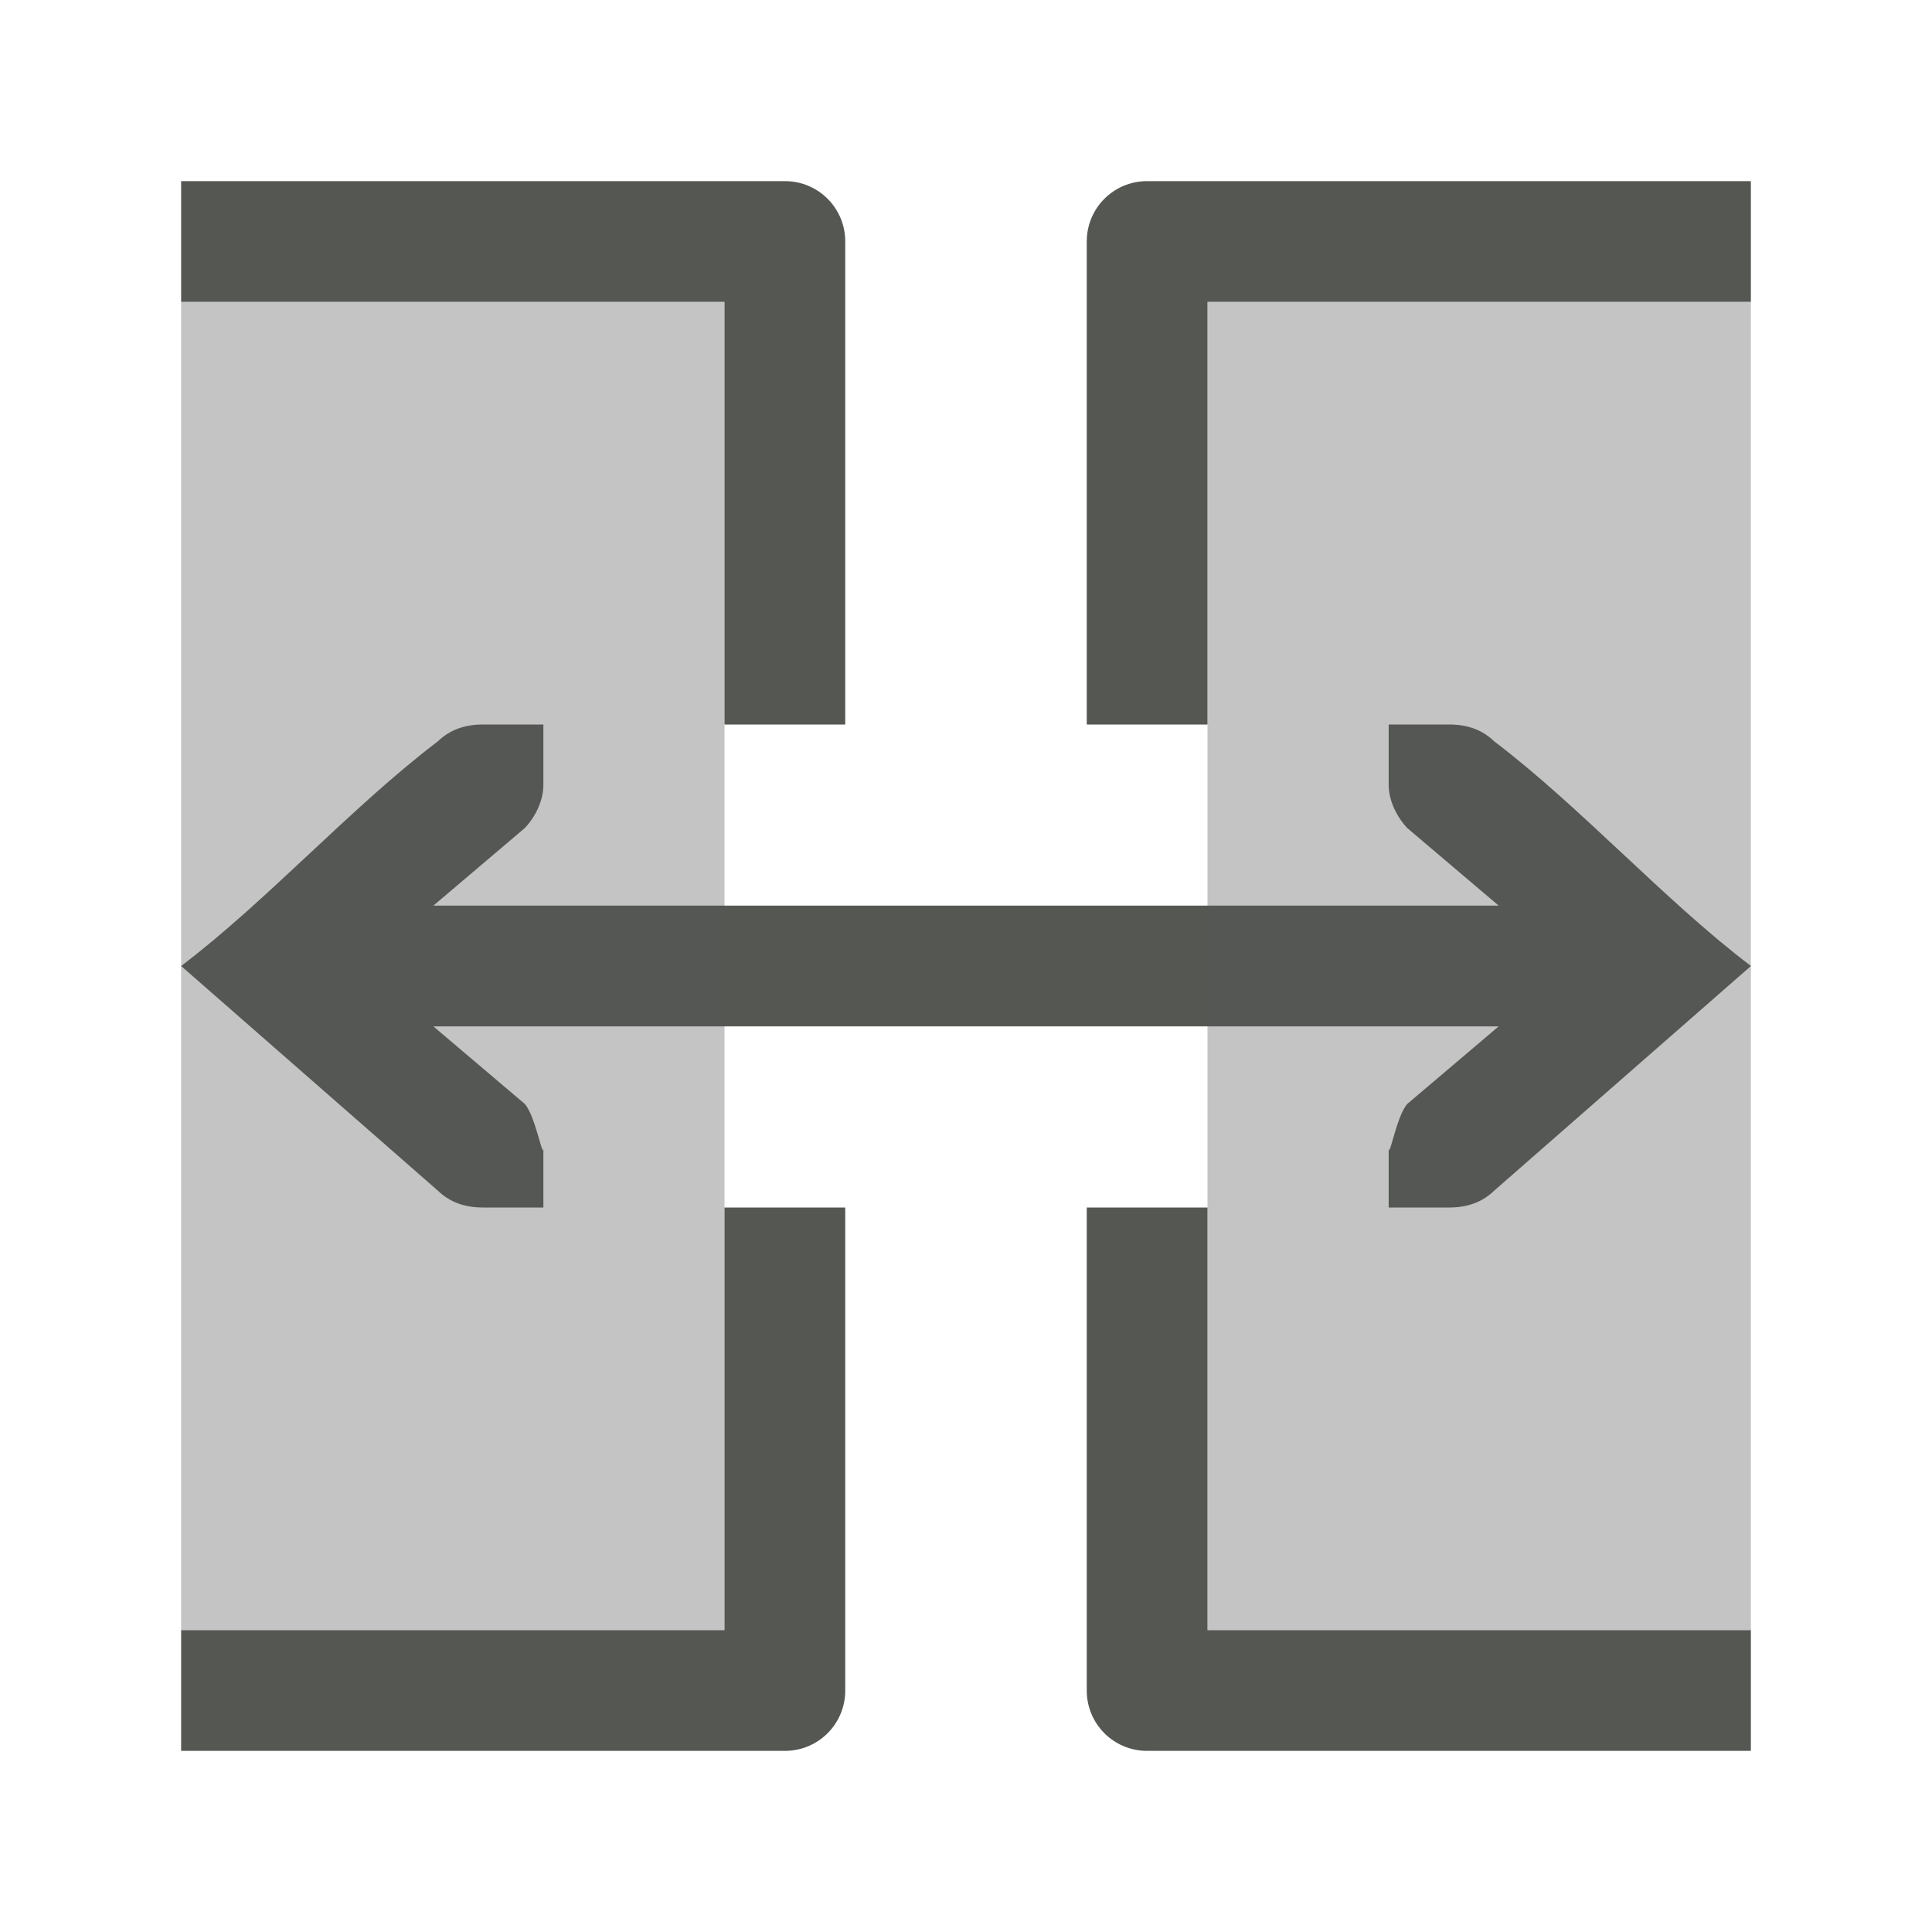 <svg viewBox="0 0 32 32" xmlns="http://www.w3.org/2000/svg"><g fill="#555753"><path d="m3 3v2h9v7h2v-8c0-.554-.446-1-1-1zm16 0c-.554 0-1 .446-1 1v8h2v-7h9v-2zm-11 9c-.309 0-.552.09-.75.281-1.417 1.073-2.833 2.646-4.25 3.719l4.25 3.719c.198.191.441.281.75.281h.586.414v-1c0 .257-.13-.528-.312-.719l-1.51-1.281h17.645l-1.51 1.281c-.183.19-.312.976-.312.719v1h.414.586c.309 0 .552-.09.75-.281l4.25-3.719c-1.417-1.073-2.833-2.646-4.25-3.719-.198-.191-.441-.281-.75-.281h-.586-.414v1c0 .257.13.528.312.719l1.51 1.281h-17.645l1.51-1.281c.183-.19.312-.462.312-.719v-1h-.414zm4 8v7h-9v2h10c.554 0 1-.446 1-1v-8zm6 0v8c0 .554.446 1 1 1h10v-2h-9v-7z"/><path d="m3 5v22h9v-22zm17 0v22h9v-22z" opacity=".35"/></g></svg>